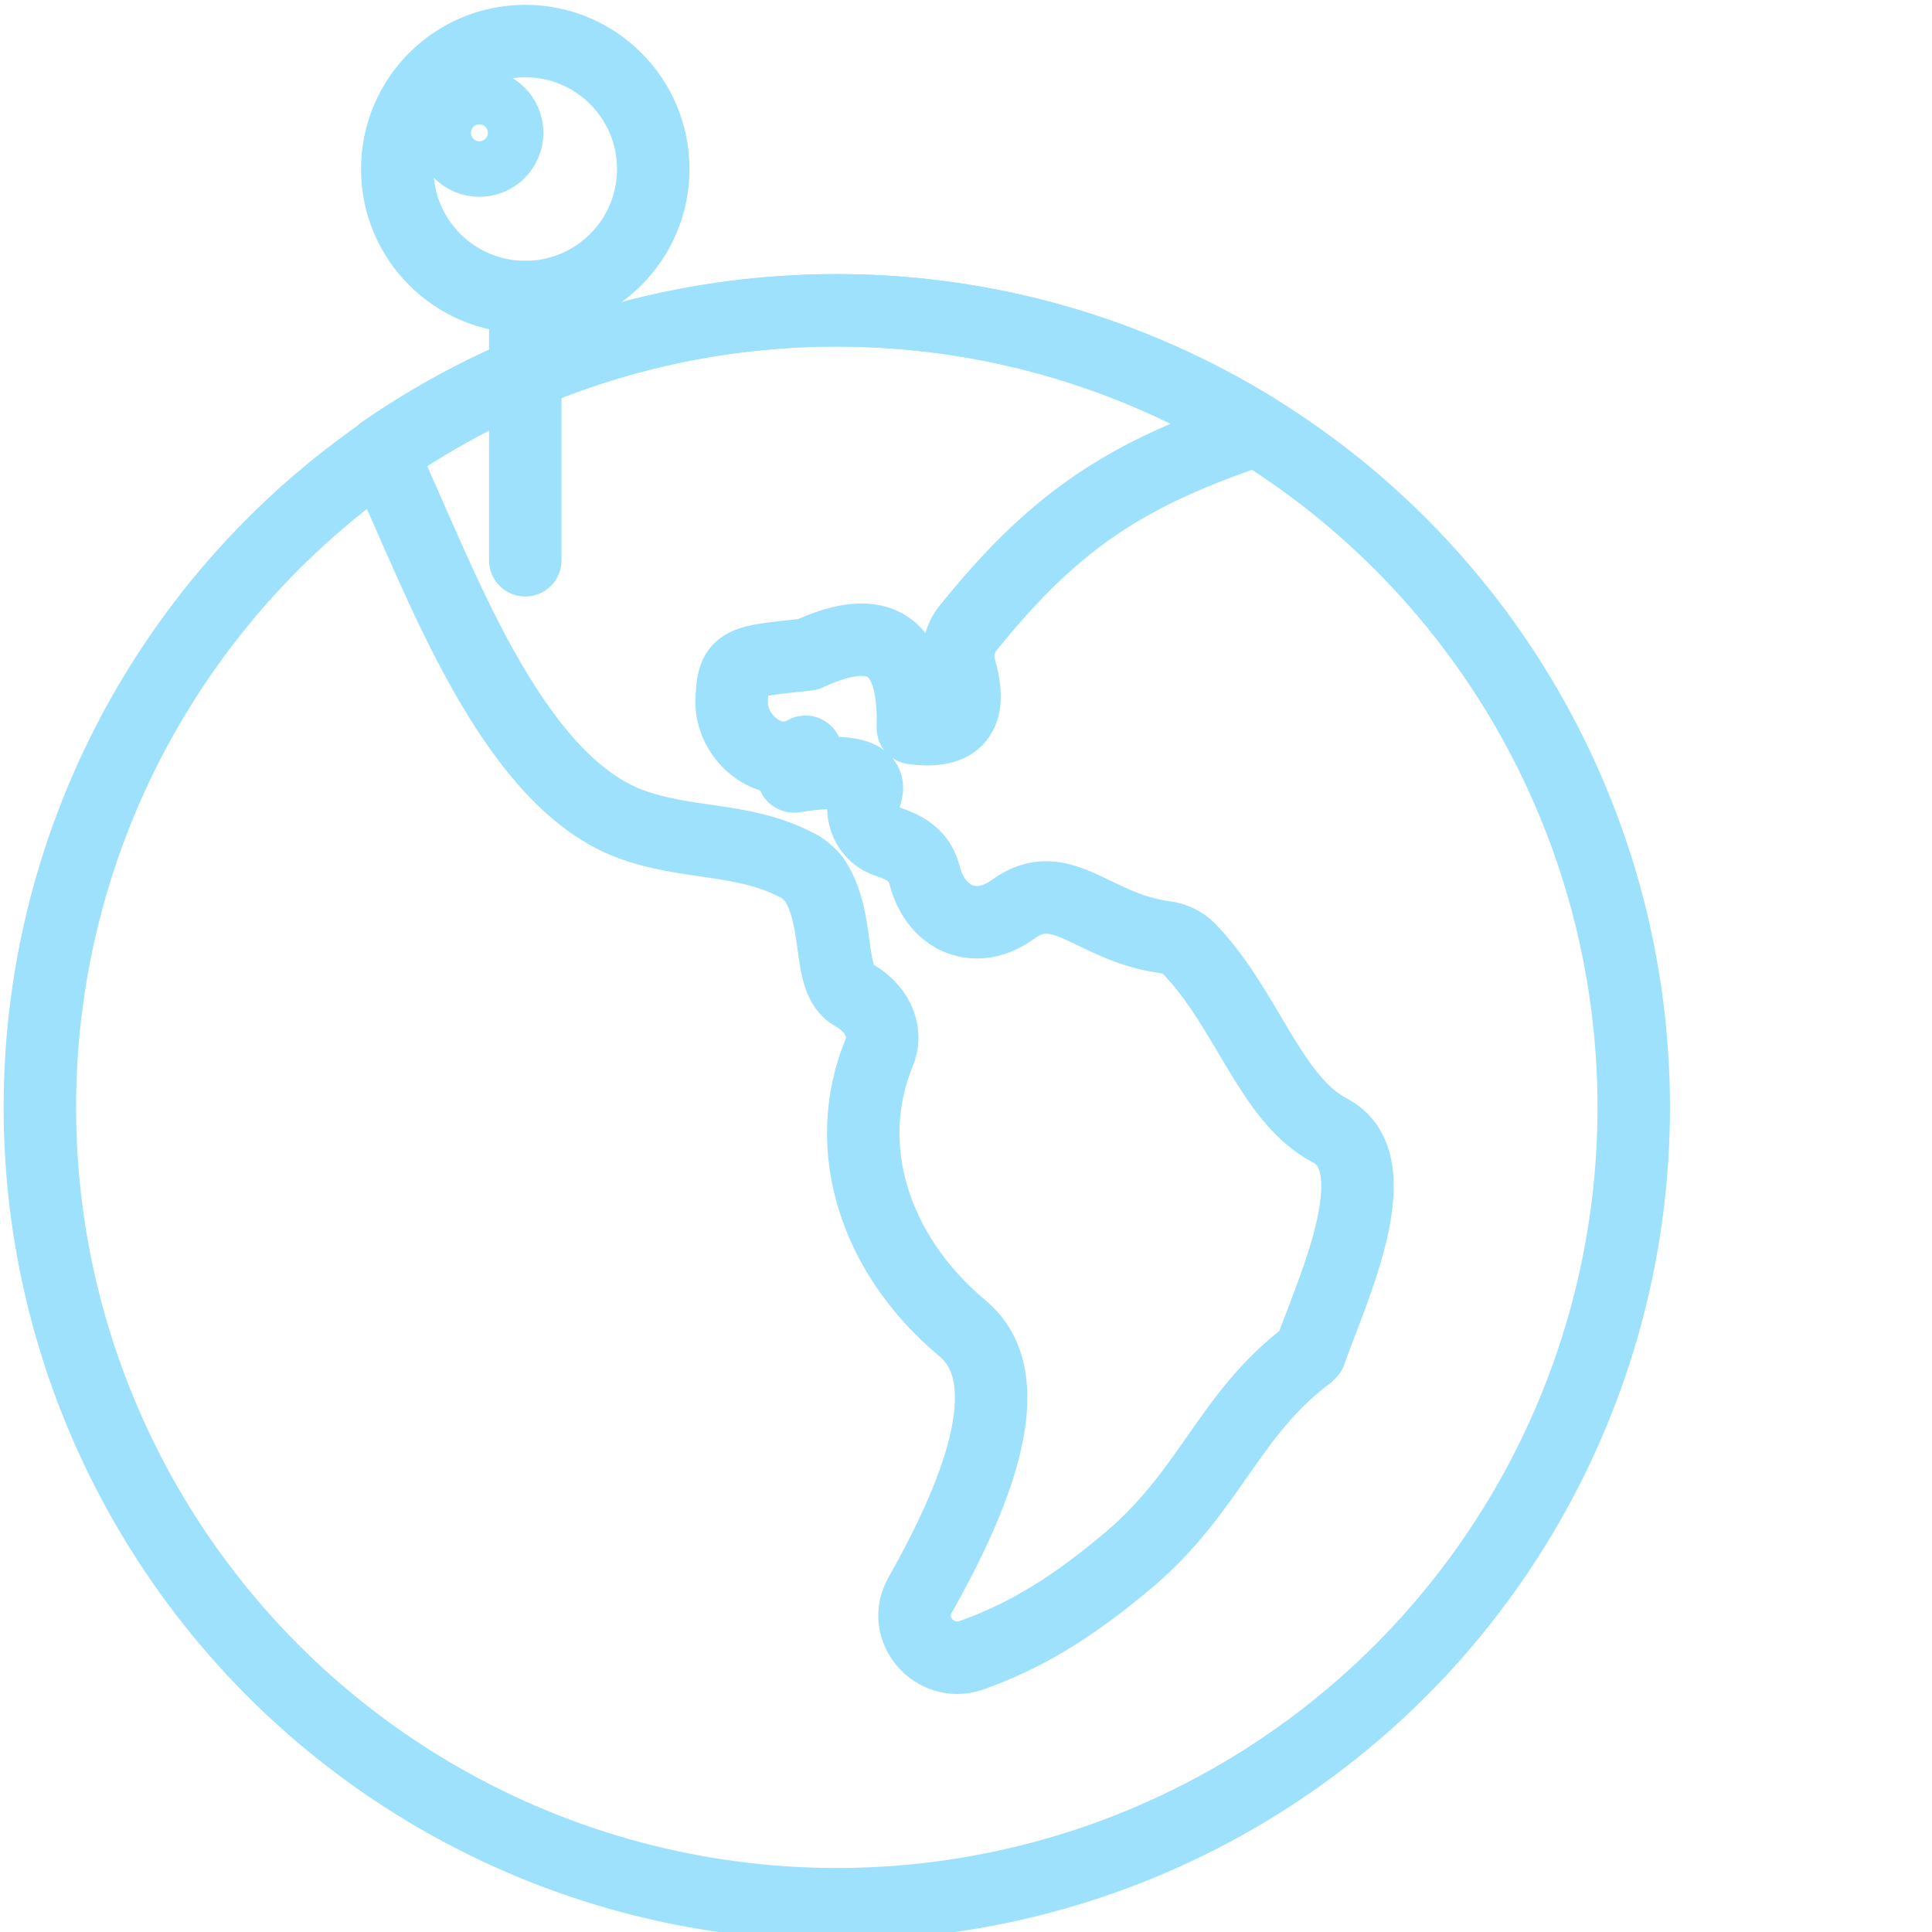 <svg id="country1" xmlns="http://www.w3.org/2000/svg" viewBox="0 0 160 160">
<style type="text/css">
	.st0{fill:none;stroke:#9DE1FD;stroke-width:6;stroke-linecap:round;stroke-linejoin:round;stroke-miterlimit:10;}
</style>
<circle class="st0" cx="43.5" cy="14" r="10.6"/>
<circle class="st0" cx="39.7" cy="11" r="2.3"/>
<line class="st0" x1="43.5" y1="24.6" x2="43.5" y2="46.4"/>
<circle class="st0" cx="69.3" cy="91.7" r="66"/>
<path class="st0" d="M103.2,35.9c0.3-0.1,0.5-0.3,0.7-0.4c-10.1-6.2-21.9-9.8-34.6-9.8c-14,0-26.9,4.3-37.6,11.7
	c0.1,0.3,0.1,0.5,0.2,0.8c4.5,9.7,10.3,26.2,20.2,30c4.8,1.8,9.3,1.1,13.8,3.4c0.5,0.2,1.2,0.8,1.5,1.2c2.3,3.4,1,8.4,3.3,9.6
	c1.8,1,2.9,2.9,2.1,4.8c-3.2,7.8-0.4,16.7,6.9,22.8c5.2,4.3,0.9,14.3-3.5,22.1c-1.6,2.8,1.2,6,4.2,5c4.8-1.7,8.7-4.2,13.3-8.1
	c6.6-5.7,8.1-11.9,14.6-16.8c0.1-0.1,0.1-0.1,0.2-0.2c1.7-4.9,6.9-15.7,1.6-18.4c-4.9-2.6-6.8-10-11.6-15c-0.6-0.6-1.3-0.9-2.1-1
	c-5.9-0.8-8.5-5.2-12.5-2.3c-3,2.2-6.3,0.9-7.3-2.7c-0.3-1.2-0.9-2.2-3.1-2.9c-1.6-0.5-2.4-2.3-1.8-3.9c0,0,0,0,0-0.1
	c0.8-2.1-3.6-1.8-5.9-1.4c-0.6,0.1,1.5-2.4,0.8-2c-2.7,1.6-6.2-1.2-6-4.4c0.1-3.2,0.8-3.1,6.3-3.7c6-2.8,8.9-0.8,8.7,6.1
	c3.7,0.5,5-1.1,3.9-4.9c-0.3-1.1-0.1-2.4,0.6-3.3C87.1,43.4,92.8,39.5,103.2,35.9z"/>
</svg>

